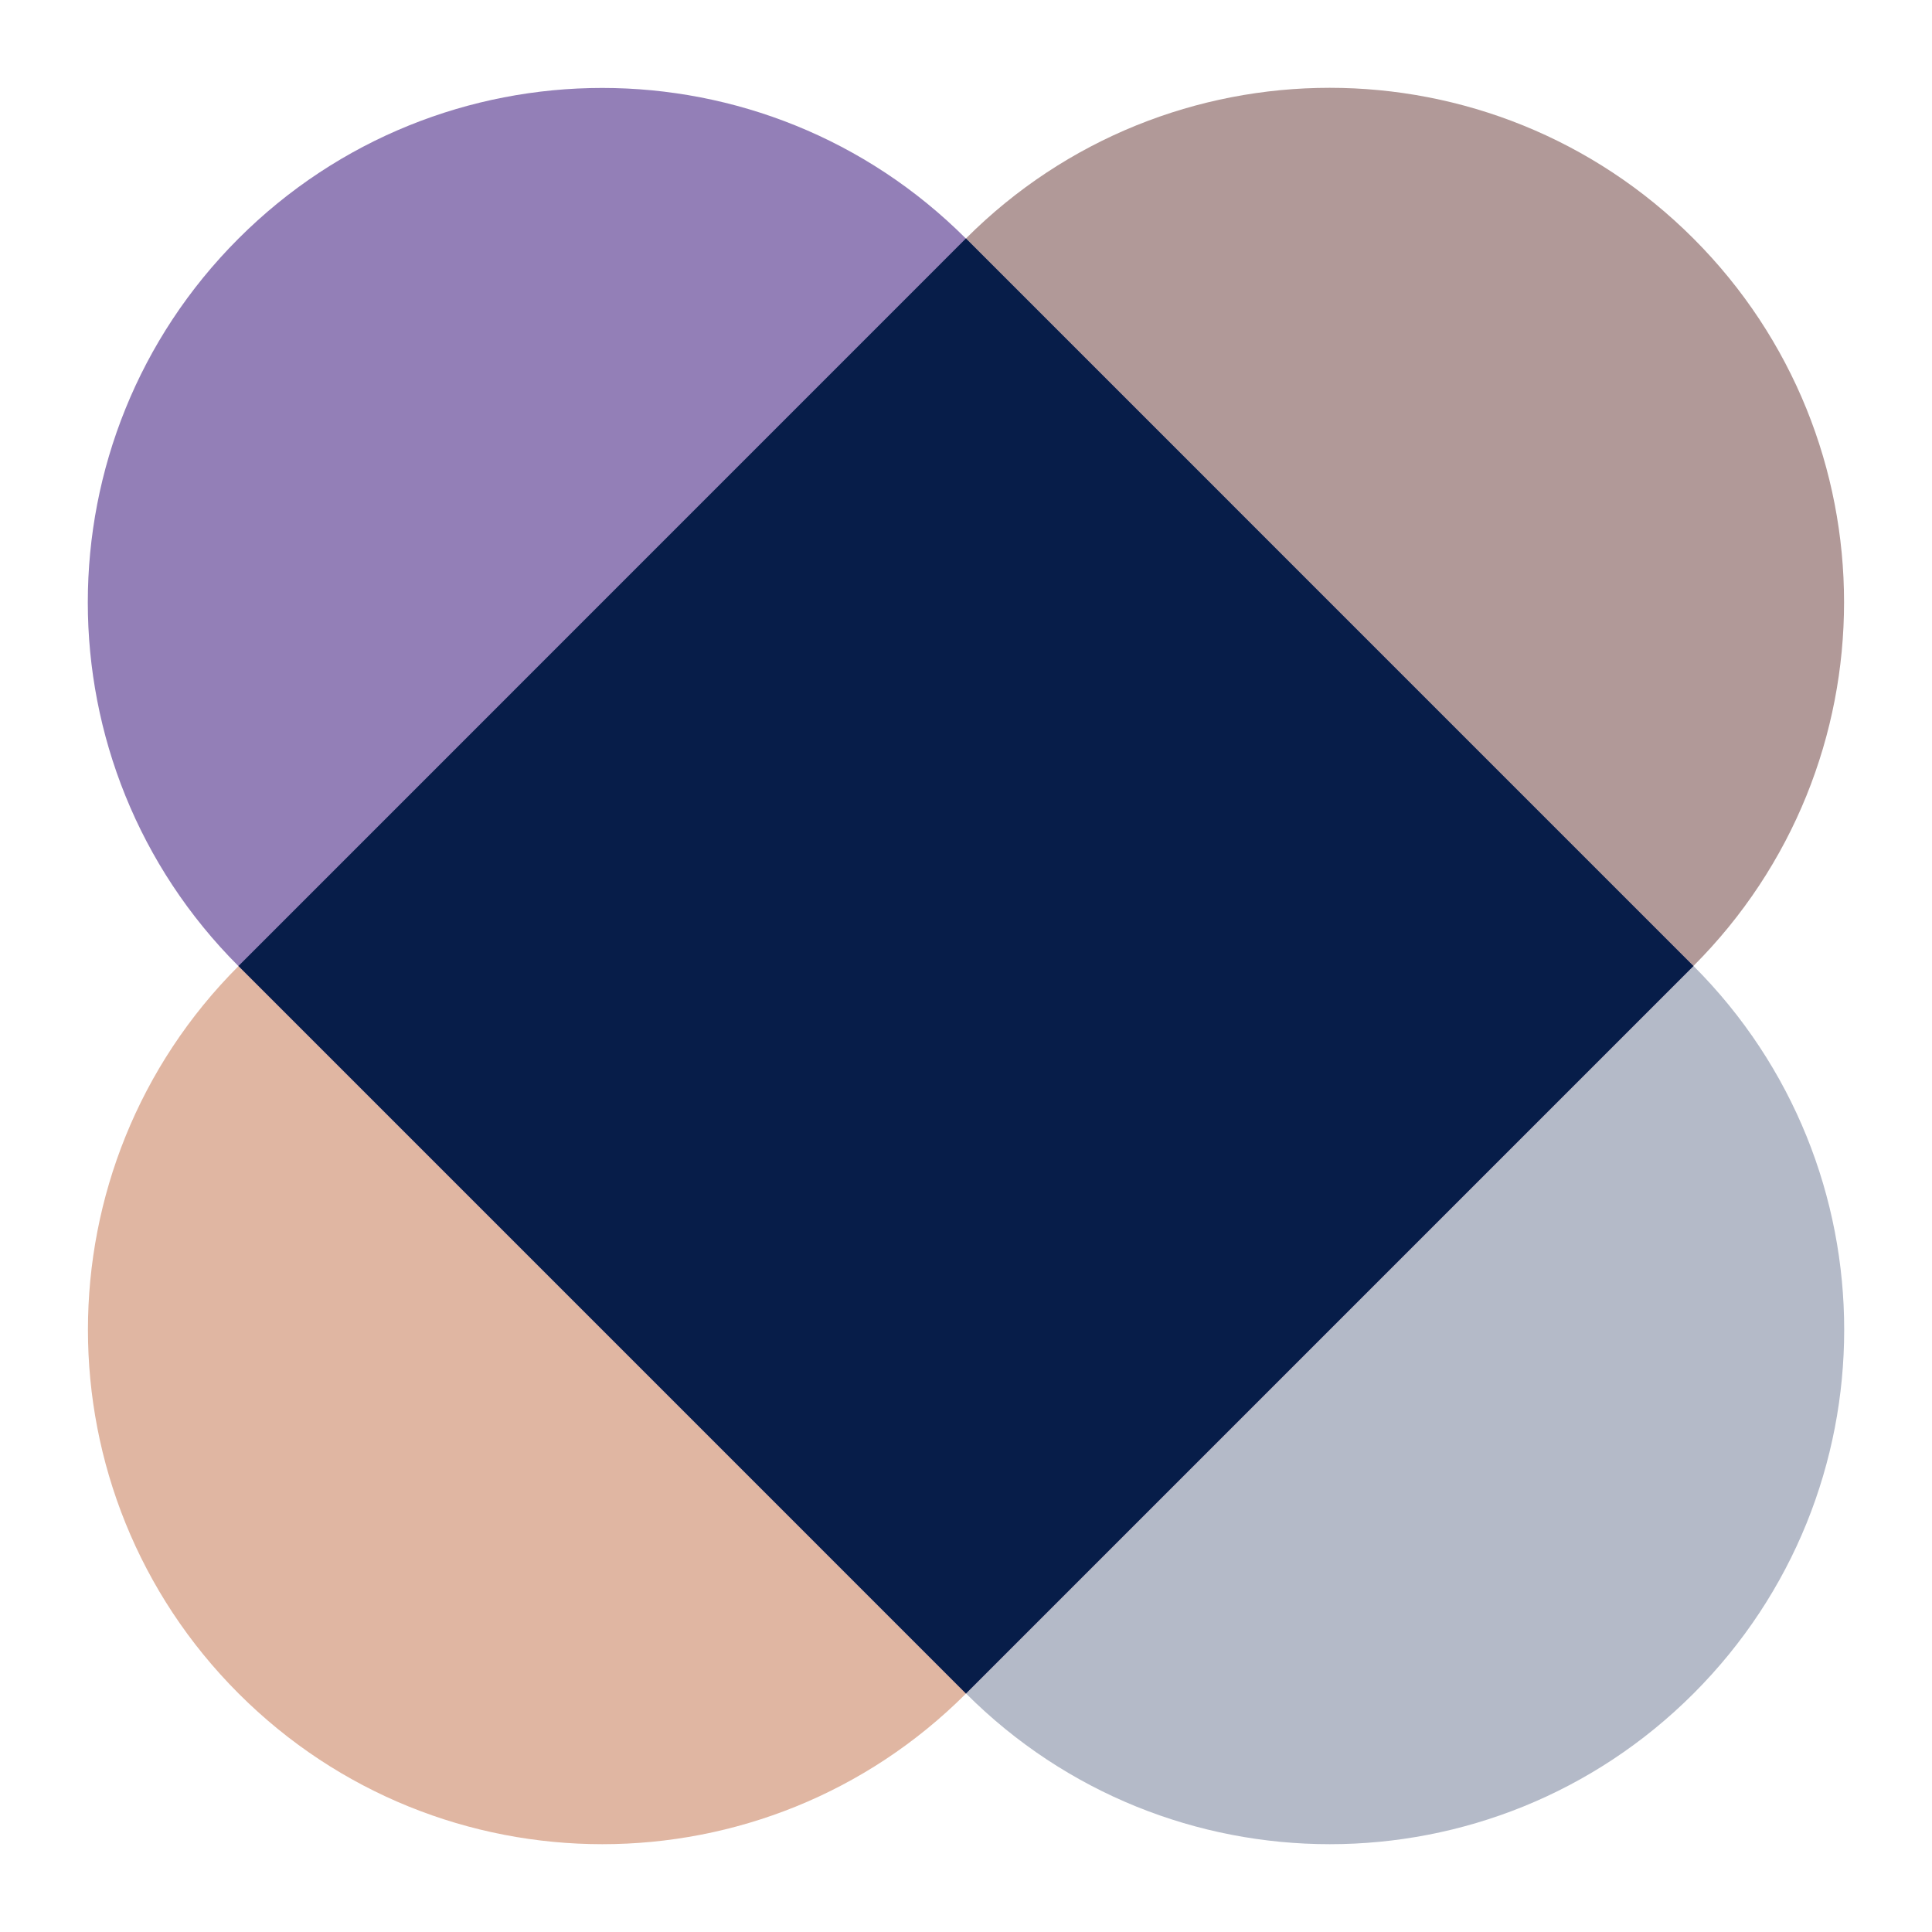 <svg width="44" height="44" viewBox="0 0 44 44" fill="none" xmlns="http://www.w3.org/2000/svg">
<path d="M5.431 22L21.999 5.431C26.573 0.856 33.992 0.856 38.566 5.431C43.141 10.006 43.141 17.425 38.566 22L21.999 38.569L5.431 22Z" fill="#B19998"/>
<path d="M22.001 5.431L38.569 22C43.144 26.575 43.144 33.994 38.569 38.569C33.994 43.144 26.576 43.144 22.001 38.569L5.434 22L22.001 5.431Z" fill="#B4BAC8"/>
<path d="M38.569 22L22.001 38.569C17.427 43.144 10.008 43.144 5.434 38.569C0.859 33.994 0.859 26.575 5.434 22L22.001 5.431L38.569 22Z" fill="#E0B6A2"/>
<path d="M21.999 38.571L5.431 22.003C0.856 17.427 0.856 10.009 5.431 5.434C10.006 0.859 17.424 0.859 21.999 5.434L38.566 22.003L21.999 38.571Z" fill="#937FB7"/>
<path d="M21.999 5.43L5.431 22L21.999 38.569L38.568 22L21.999 5.43Z" fill="#071D49"/>
</svg>
